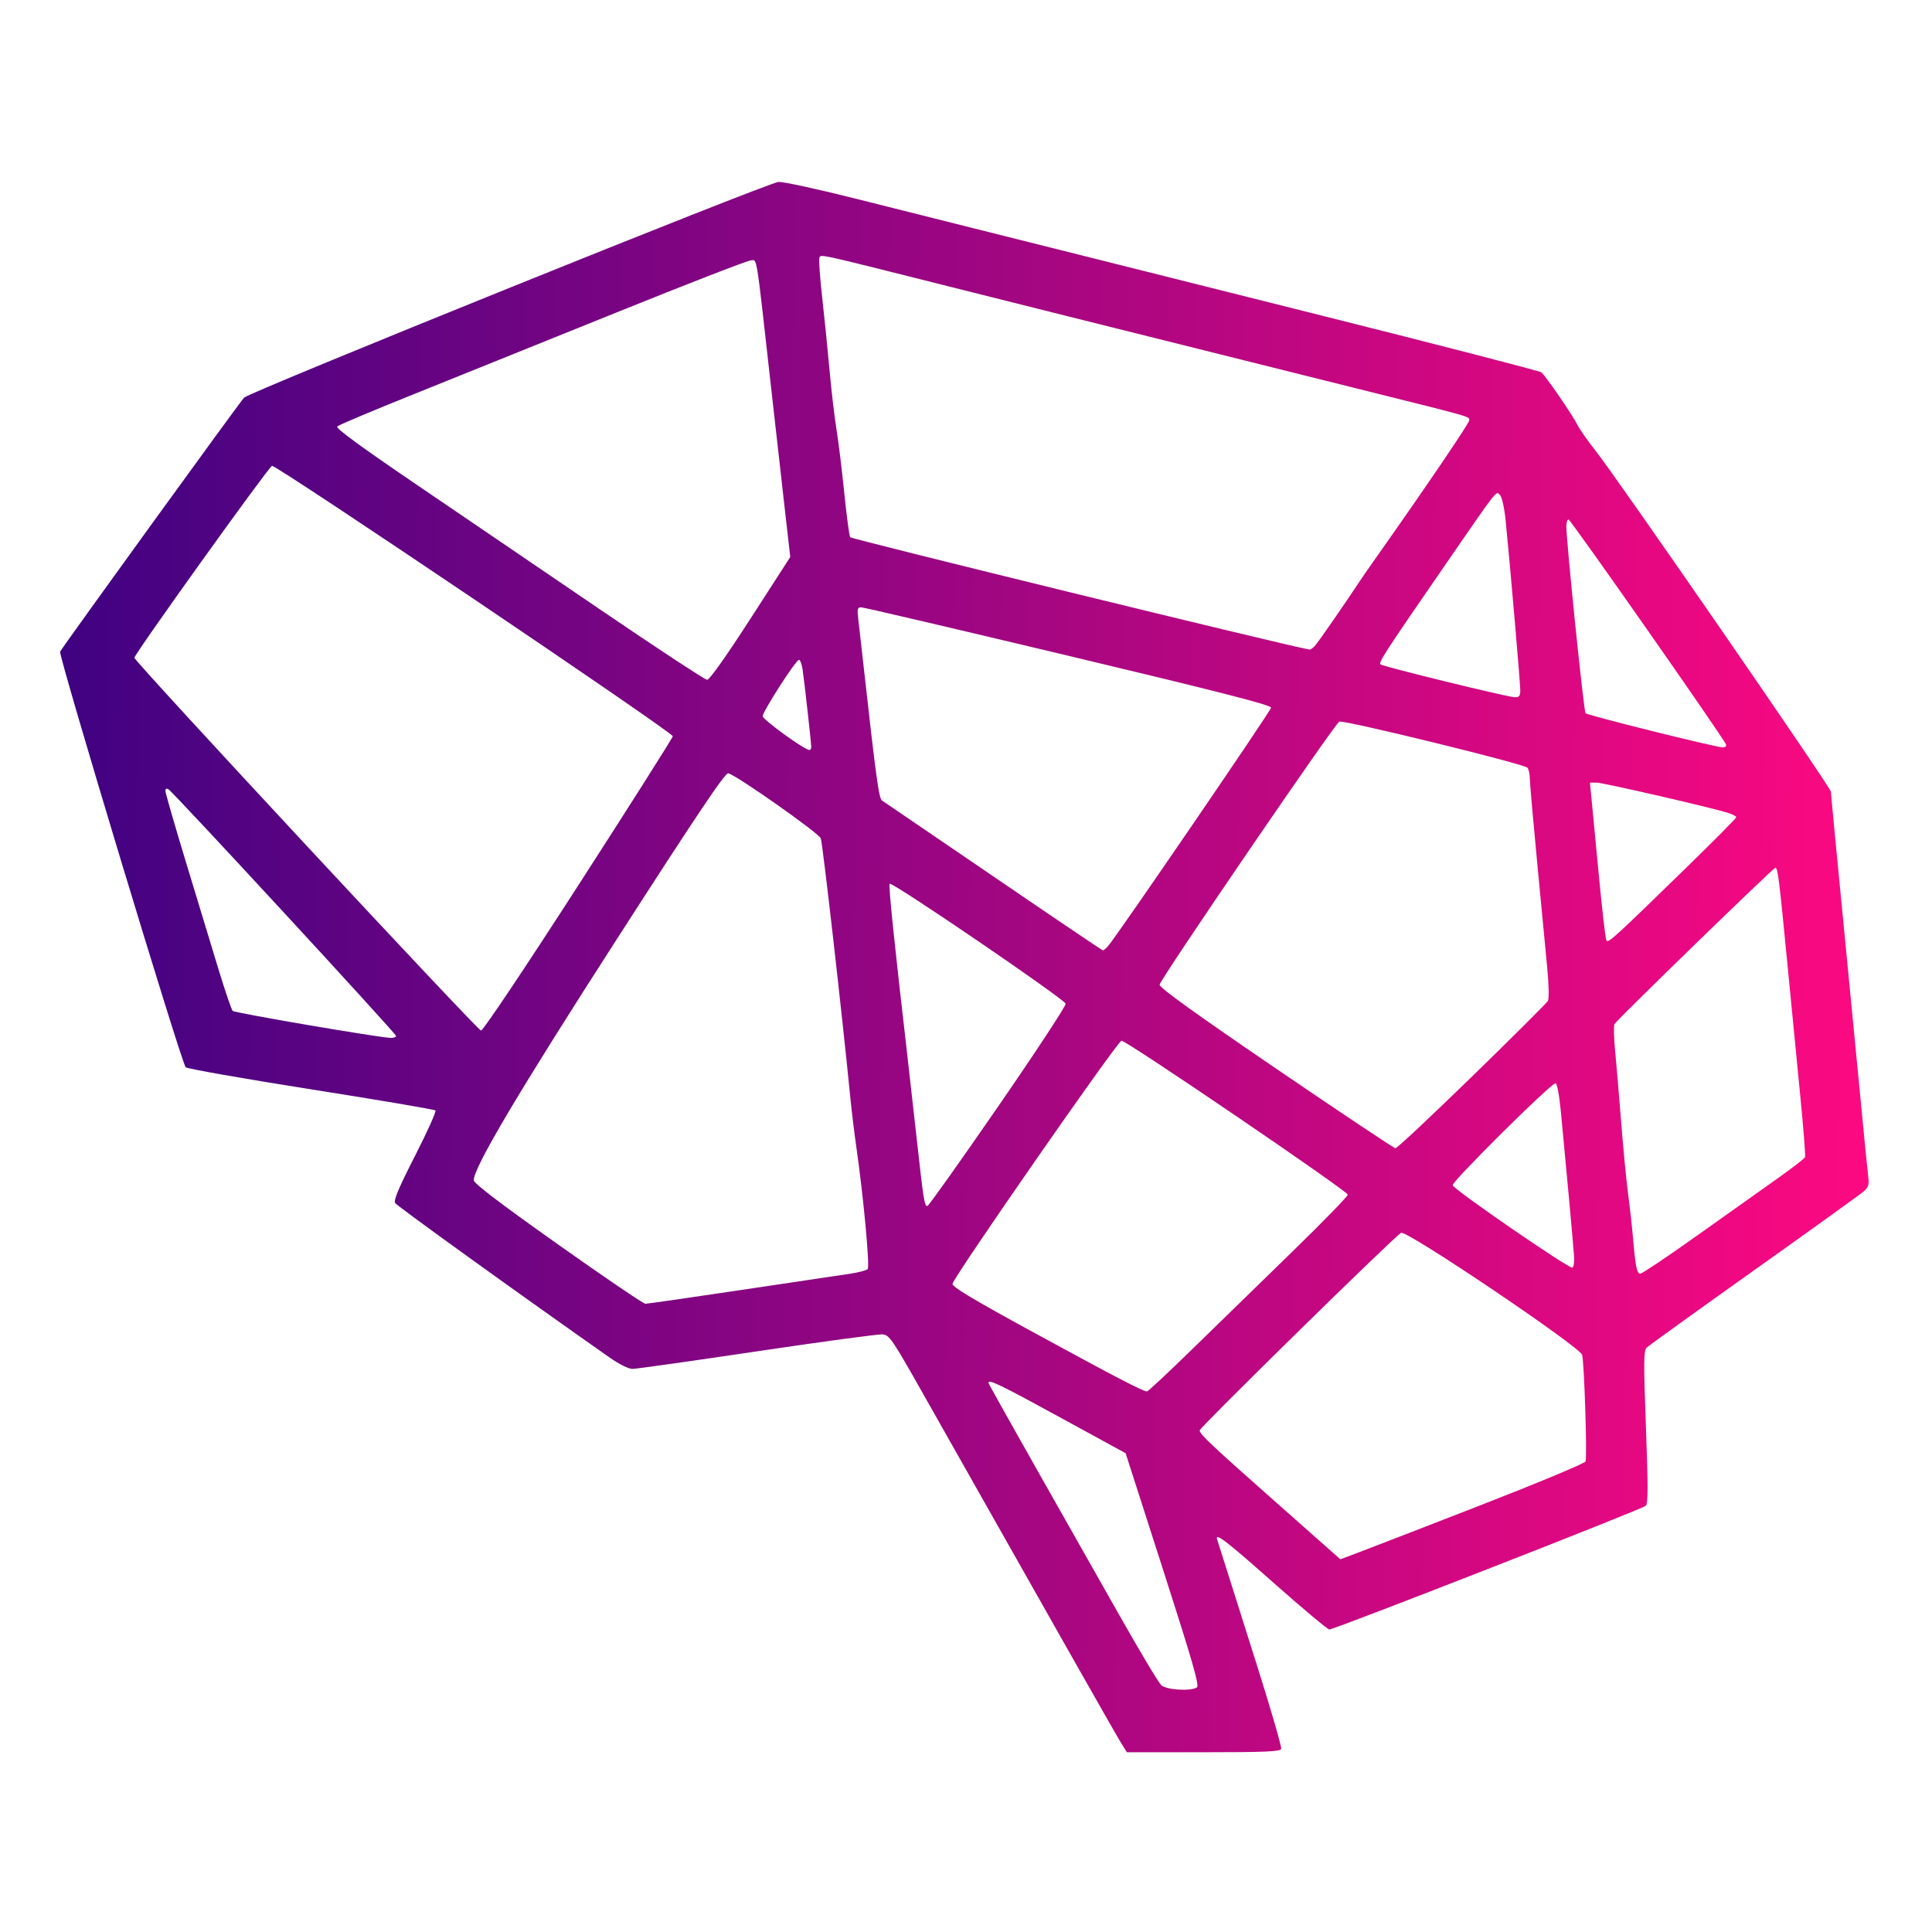 <?xml version="1.0" encoding="UTF-8"?>
<!--suppress XmlDefaultAttributeValue -->
<svg xmlns:xlink="http://www.w3.org/1999/xlink"
    height="512" version="1.1"
    viewBox="0 0 135.467 135.467"
    width="512"
    xmlns="http://www.w3.org/2000/svg">
    <defs>
        <linearGradient gradientUnits="userSpaceOnUse" id="a" x1="115.96" x2="360.88" y1="170.04"
            y2="172.64" xlink:href="#b" />
        <linearGradient id="b">
            <stop offset="0" stop-color="#3d0282" />
            <stop offset="1" stop-color="#ff0981" />
        </linearGradient>
    </defs>
    <g transform="translate(0 -161.53)">
        <g fill="url(#a)" transform="matrix(.532 0 0 .549 -59.051 115.39)">
            <path
                d="m258.75 306.64c-0.666-1.031-8.209-13.921-26.261-44.88-3.868-6.633-4.273-7.207-5.145-7.291-0.521-0.05-7.961 0.922-16.533 2.16s-15.978 2.251-16.457 2.251c-0.503 0-1.757-0.603-2.974-1.43-11.727-7.971-28.054-19.369-28.297-19.754-0.226-0.358 0.457-1.931 2.62-6.038 1.609-3.055 2.819-5.659 2.689-5.786-0.13-0.128-7.508-1.343-16.396-2.7-8.888-1.358-16.324-2.627-16.524-2.82-0.57-0.552-16.811-52.643-16.55-53.081 0.567-0.949 23.641-31.822 24.242-32.436 0.724-0.739 68.75-27.351 70.431-27.553 0.528-0.064 5.136 0.904 10.24 2.149s11.944 2.91 15.2 3.7 8.512 2.066 11.68 2.836 18.648 4.532 34.4 8.361c15.752 3.828 28.817 7.099 29.032 7.269 0.556 0.437 4.109 5.447 4.759 6.709 0.298 0.58 1.368 2.062 2.377 3.294 2.881 3.518 31.031 43.037 31.031 43.563 0 0.259 0.725 7.627 1.611 16.374s1.963 19.503 2.394 23.903c0.431 4.4 0.85 8.476 0.932 9.057 0.113 0.809-0.017 1.2-0.554 1.666-0.386 0.335-6.895 4.875-14.463 10.088-7.568 5.214-13.965 9.678-14.216 9.921-0.391 0.379-0.403 1.819-0.085 10.128 0.294 7.661 0.289 9.765-0.024 10.064-0.436 0.417-41.034 15.795-41.699 15.795-0.228 0-3.516-2.664-7.306-5.92-6.367-5.471-7.859-6.573-7.471-5.52 0.081 0.22 0.519 1.552 0.974 2.96 0.455 1.408 2.353 7.229 4.22 12.936 1.866 5.707 3.32 10.567 3.231 10.8-0.13 0.34-2.169 0.424-10.248 0.424h-10.086zm10.001-7.085c0.346-0.22-0.561-3.277-4.48-15.091l-4.915-14.816-8.64-4.577c-7.913-4.192-9.44-4.907-9.44-4.421 0 0.093 2.757 4.881 6.126 10.64 3.369 5.759 8.352 14.287 11.072 18.951 2.72 4.664 5.235 8.732 5.589 9.04 0.695 0.604 3.874 0.791 4.687 0.275zm37.118-23.164c7.63-2.875 13.975-5.435 14.101-5.689 0.232-0.469-0.157-12.384-0.444-13.613-0.233-0.995-23.124-15.953-23.861-15.592-0.826 0.404-26.547 24.857-26.548 25.239-2.4e-4 0.481 1.417 1.771 10.47 9.536l8.07 6.922 2.17-0.788c1.193-0.433 8.412-3.14 16.042-6.015zm-37.608-20.151c3.211-3.036 9.108-8.606 13.106-12.377s7.269-7.028 7.269-7.238c0-0.451-29.139-19.665-29.824-19.665-0.49 0-22.104 30.132-22.271 31.047-0.071 0.389 2.675 1.983 10.88 6.317 10.661 5.63 14.225 7.426 14.749 7.433 0.14 2e-3 2.881-2.481 6.091-5.517zm-59.519-7.45c6.718-0.973 13.135-1.901 14.261-2.062 1.126-0.161 2.184-0.431 2.353-0.599 0.307-0.307-0.565-9.374-1.514-15.728-0.25-1.672-0.6-4.48-0.779-6.24-1.088-10.704-3.644-32.434-3.887-33.042-0.273-0.682-10.987-7.991-12.187-8.314-0.398-0.107-3.951 5.014-14.522 20.927-13.1 19.721-19.039 29.414-19.027 31.053 3e-3 0.395 3.484 2.964 11.077 8.176 6.09 4.18 11.284 7.6 11.541 7.6s5.965-0.796 12.683-1.77zm125.86-6.891c3.845-2.651 8.606-5.927 10.58-7.28 1.974-1.353 3.648-2.604 3.72-2.781 0.072-0.177-0.204-3.633-0.615-7.68-0.41-4.047-1.185-11.75-1.722-17.118-1.097-10.975-1.251-12.16-1.582-12.16-0.267 0-20.88 19.406-21.199 19.958-0.115 0.199-0.082 1.657 0.073 3.241 0.155 1.584 0.435 4.752 0.622 7.04 0.5 6.123 0.855 9.698 1.226 12.355 0.182 1.301 0.415 3.373 0.519 4.605 0.305 3.629 0.515 4.64 0.965 4.64 0.231 0 3.567-2.169 7.412-4.821zm-16.145 2.551c-0.097-1.411-1.02-11.208-1.724-18.291-0.228-2.291-0.511-3.76-0.725-3.76-0.602 0-13.649 12.54-13.549 13.022 0.11 0.526 15.293 10.658 15.775 10.527 0.176-0.048 0.276-0.722 0.223-1.498zm-75.936-19.044c4.965-6.97 8.983-12.897 8.93-13.17-0.112-0.571-22.899-15.622-23.198-15.323-0.171 0.171 0.61 7.52 2.317 21.806 0.252 2.112 0.821 7.008 1.264 10.88 0.883 7.726 1.007 8.48 1.397 8.48 0.145 0 4.326-5.703 9.291-12.673zm62.477-3.857c5.344-5.044 9.846-9.39 10.005-9.659 0.175-0.296 0.139-2.011-0.091-4.35-0.209-2.123-0.806-8.181-1.327-13.461s-0.95-10.032-0.954-10.56c-4e-3 -0.528-0.136-1.163-0.292-1.411-0.292-0.461-24.205-6.139-24.825-5.895-0.574 0.227-23.68 33.008-23.68 33.596 0 0.399 4.625 3.627 15.36 10.719 8.448 5.582 15.524 10.158 15.724 10.169 0.2 0.011 4.736-4.106 10.08-9.149zm-141.8-5.199c0-0.309-29.278-31.056-29.982-31.487-0.268-0.164-0.418-0.093-0.418 0.197 0 0.249 1.213 4.324 2.696 9.056 1.483 4.732 3.411 10.884 4.286 13.673 0.874 2.788 1.722 5.202 1.884 5.363 0.259 0.259 18.958 3.359 20.815 3.451 0.396 0.02 0.72-0.094 0.72-0.253zm24.08-19.323c6.82-10.249 12.397-18.777 12.394-18.951-0.01-0.515-52.428-34.783-52.828-34.536-0.644 0.398-18.242 24.19-18.133 24.516 0.237 0.711 45.245 47.612 45.688 47.609 0.278-2e-3 5.71-7.863 12.88-18.637zm69.762 7.852c1.212-1.356 21.457-30.046 21.486-30.449 0.024-0.337-6.63-1.989-26.688-6.626-14.696-3.398-26.986-6.184-27.31-6.191-0.517-0.012-0.567 0.173-0.407 1.506 0.101 0.836 0.407 3.464 0.68 5.84 1.653 14.365 2.035 17.073 2.446 17.325 0.237 0.146 6.838 4.505 14.67 9.688 7.832 5.183 14.326 9.433 14.43 9.445 0.105 0.012 0.416-0.23 0.691-0.538zm76.158-9.969c3.652-3.449 6.64-6.368 6.64-6.486 3e-5 -0.118-0.468-0.364-1.04-0.547-2.009-0.64-16.518-3.878-17.378-3.878h-0.87l0.205 2c0.113 1.1 0.553 5.559 0.979 9.909 0.426 4.35 0.868 8.062 0.984 8.249 0.237 0.383 0.933-0.231 10.481-9.248zm-115.28-15.471c-4e-3 -0.564-0.916-8.473-1.144-9.92-0.104-0.66-0.317-1.2-0.474-1.2-0.402 0-4.779 6.593-4.779 7.199 0 0.439 5.52 4.307 6.16 4.317 0.132 2e-3 0.239-0.176 0.237-0.396zm120.56-0.321c-0.315-0.821-20.467-28.72-20.745-28.72-0.159 0-0.289 0.377-0.289 0.837 0 2.004 2.293 23.663 2.53 23.901 0.277 0.277 17.042 4.324 18.064 4.361 0.35 0.013 0.531-0.143 0.441-0.379zm-27.106-6.88c9e-3 -0.855-1.329-15.908-1.925-21.654-0.172-1.663-0.484-3.042-0.746-3.304-0.551-0.551-0.059-1.161-7.654 9.518-7.551 10.62-8.361 11.828-8.103 12.096 0.261 0.27 16.674 4.164 17.698 4.199 0.576 0.02 0.722-0.151 0.729-0.855zm-101.44-9.208 5.223-7.848-0.687-5.832c-0.378-3.207-1.203-10.296-1.833-15.752-2.062-17.848-1.808-16.325-2.717-16.286-0.436 0.019-8.424 3.023-17.752 6.676-9.328 3.653-21.333 8.341-26.677 10.419-5.344 2.077-9.864 3.924-10.044 4.104-0.223 0.223 3.072 2.566 10.357 7.364 5.876 3.87 16.804 11.074 24.284 16.009s13.83 8.978 14.111 8.983c0.317 6e-3 2.491-2.964 5.734-7.838zm74.34 3.537c0.385-0.385 4.063-5.523 5.992-8.371 0.254-0.376 1.34-1.887 2.412-3.36 6.442-8.846 11.97-16.75 11.97-17.112 0-0.495 0.499-0.357-13.12-3.65-5.896-1.426-15.76-3.814-21.92-5.306s-14.224-3.445-17.92-4.34-11.112-2.698-16.48-4.007c-16.648-4.061-16.025-3.929-16.212-3.442-0.092 0.24 0.072 2.493 0.364 5.008 0.292 2.515 0.732 6.733 0.978 9.373 0.246 2.64 0.654 6.024 0.909 7.52s0.714 5.124 1.021 8.062c0.308 2.938 0.662 5.508 0.788 5.712 0.159 0.257 57.442 13.838 60.529 14.35 0.119 0.02 0.429-0.176 0.689-0.436z"
                fill="url(#a)" stroke-width=".32" />
        </g>
    </g>
</svg>
